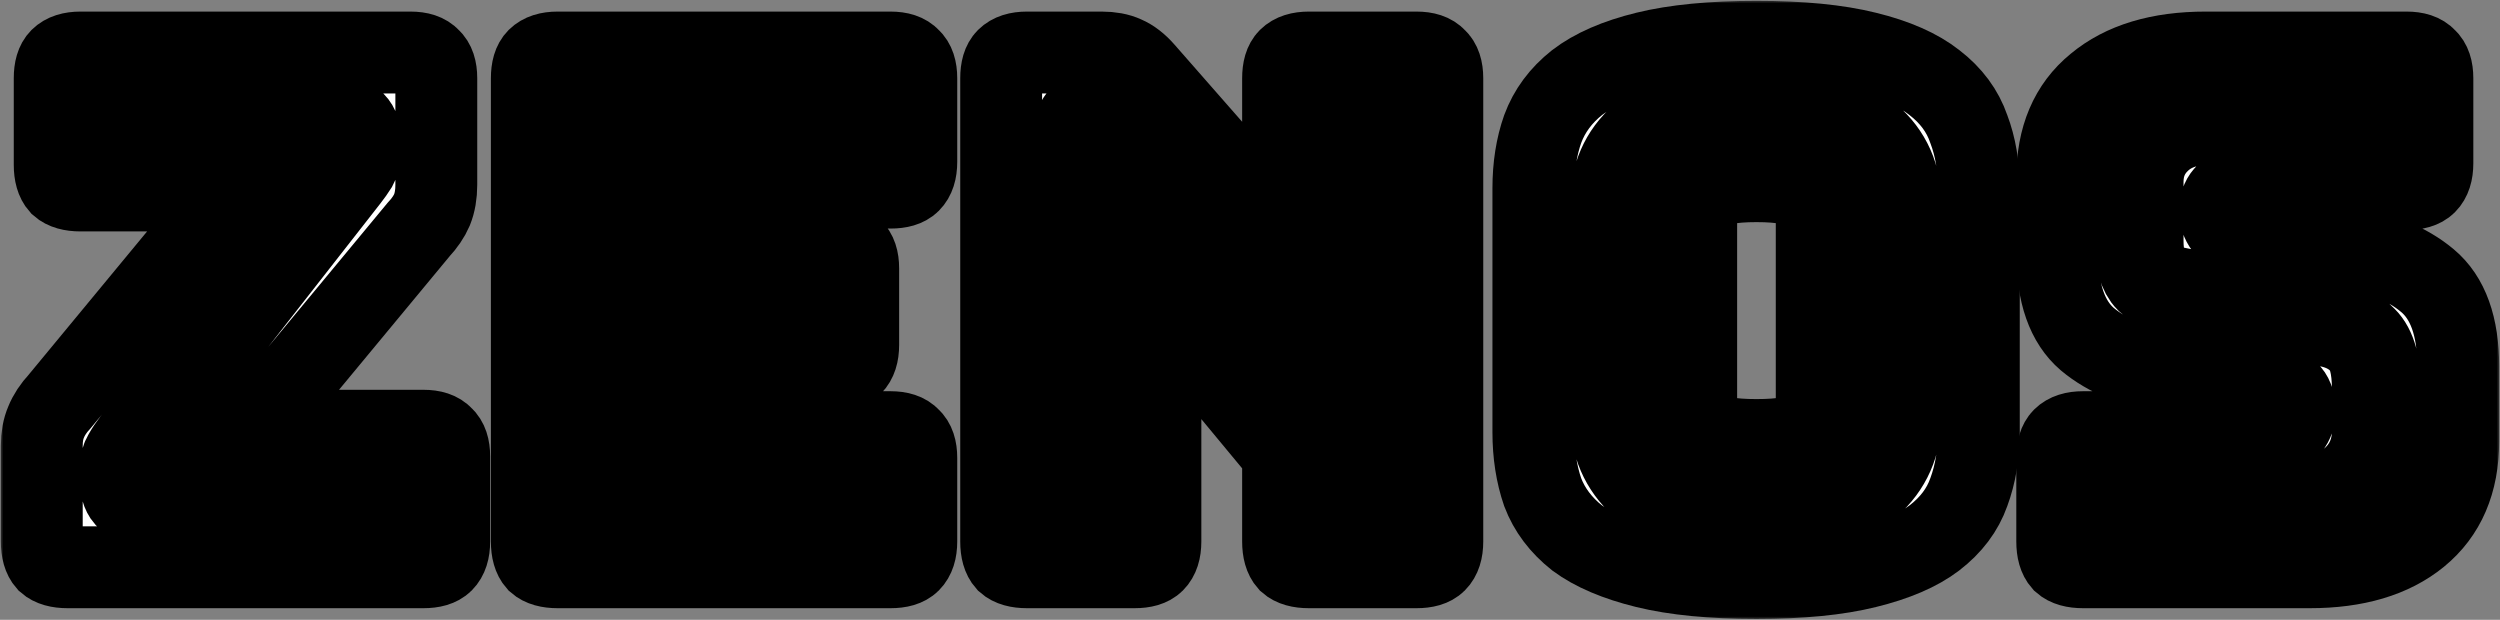 <svg width="359" height="89" viewBox="0 0 359 89" fill="none" xmlns="http://www.w3.org/2000/svg">
<rect x="0" y="0" width="359" height="89" fill="#808080" stroke="none"/>
<mask id="path-1-outside-1_77_23" maskUnits="userSpaceOnUse" x="0" y="0" width="359" height="89" fill="black">
<rect fill="white" width="359" height="89"/>
<path d="M60.8 81.46H9.708C8.404 81.46 7.442 81.186 6.824 80.639C6.275 80.023 6 79.064 6 77.764V64.007C6 62.706 6.206 61.577 6.618 60.619C7.03 59.592 7.682 58.6 8.575 57.641L33.606 27.355H11.562C10.258 27.355 9.296 27.081 8.678 26.533C8.129 25.917 7.854 24.959 7.854 23.659V11.236C7.854 9.936 8.129 9.012 8.678 8.464C9.296 7.848 10.258 7.54 11.562 7.54H58.946C60.251 7.54 61.178 7.848 61.727 8.464C62.345 9.012 62.654 9.936 62.654 11.236V26.533C62.654 27.902 62.448 29.1 62.036 30.127C61.624 31.085 60.972 32.043 60.079 33.001L36.181 61.851H60.8C62.105 61.851 63.032 62.159 63.581 62.775C64.199 63.322 64.508 64.246 64.508 65.547V77.764C64.508 79.064 64.199 80.023 63.581 80.639C63.032 81.186 62.105 81.46 60.8 81.46ZM49.984 25.609C50.465 24.993 50.877 24.412 51.22 23.864C51.564 23.248 51.735 22.564 51.735 21.811V20.168C51.735 19.004 51.461 18.149 50.911 17.601C50.431 17.054 49.641 16.78 48.542 16.78H17.125V17.807H48.542C49.092 17.807 49.572 17.978 49.984 18.32C50.465 18.594 50.705 19.21 50.705 20.168V21.605C50.705 22.29 50.568 22.837 50.293 23.248C50.087 23.659 49.744 24.172 49.263 24.788L19.082 63.391C18.601 64.007 18.189 64.623 17.846 65.239C17.503 65.786 17.331 66.436 17.331 67.189V68.832C17.331 69.996 17.571 70.851 18.052 71.399C18.601 71.946 19.425 72.22 20.524 72.22H55.238V71.193H20.524C19.975 71.193 19.46 71.056 18.979 70.783C18.567 70.44 18.361 69.79 18.361 68.832V67.395C18.361 66.71 18.464 66.163 18.67 65.752C18.945 65.341 19.322 64.828 19.803 64.212L49.984 25.609Z"/>
<path d="M127.874 81.46H80.079C78.774 81.46 77.812 81.186 77.194 80.639C76.645 80.023 76.37 79.064 76.37 77.764V11.236C76.37 9.936 76.645 9.012 77.194 8.464C77.812 7.848 78.774 7.54 80.079 7.54H127.874C129.179 7.54 130.106 7.848 130.655 8.464C131.273 9.012 131.582 9.936 131.582 11.236V23.248C131.582 24.548 131.273 25.507 130.655 26.123C130.106 26.67 129.179 26.944 127.874 26.944H99.444V34.849H119.53C120.835 34.849 121.762 35.157 122.312 35.773C122.93 36.321 123.239 37.245 123.239 38.545V49.531C123.239 50.831 122.93 51.789 122.312 52.405C121.762 52.953 120.835 53.227 119.53 53.227H99.444V62.056H127.874C129.179 62.056 130.106 62.364 130.655 62.98C131.273 63.528 131.582 64.452 131.582 65.752V77.764C131.582 79.064 131.273 80.023 130.655 80.639C130.106 81.186 129.179 81.46 127.874 81.46ZM122.312 71.193H88.628V44.603H113.968V43.576H88.628V17.807H122.312V16.78H87.598V72.22H122.312V71.193Z"/>
<path d="M157.365 17.601C157.021 17.259 156.747 17.02 156.541 16.883C156.335 16.746 156.094 16.677 155.82 16.677C155.545 16.677 155.27 16.78 154.995 16.985C154.721 17.191 154.583 17.499 154.583 17.909V72.22H155.614V18.115C155.614 18.046 155.614 17.978 155.614 17.909C155.682 17.841 155.751 17.807 155.82 17.807C155.888 17.807 155.957 17.841 156.026 17.909C156.163 17.978 156.266 18.046 156.335 18.115L195.271 61.645V72.22H196.301V16.78H195.271V60.105L157.365 17.601ZM162.927 81.46H147.476C146.171 81.46 145.21 81.186 144.592 80.639C144.042 80.023 143.768 79.064 143.768 77.764V11.236C143.768 9.936 144.042 9.012 144.592 8.464C145.21 7.848 146.171 7.54 147.476 7.54H158.189C159.493 7.54 160.592 7.745 161.485 8.156C162.446 8.567 163.373 9.285 164.266 10.312L184.25 33.104V11.236C184.25 9.936 184.524 9.012 185.074 8.464C185.692 7.848 186.653 7.54 187.958 7.54H203.409C204.714 7.54 205.641 7.848 206.19 8.464C206.808 9.012 207.117 9.936 207.117 11.236V77.764C207.117 79.064 206.808 80.023 206.19 80.639C205.641 81.186 204.714 81.46 203.409 81.46H187.958C186.653 81.46 185.692 81.186 185.074 80.639C184.524 80.023 184.25 79.064 184.25 77.764V65.136L166.635 43.884V77.764C166.635 79.064 166.326 80.023 165.708 80.639C165.159 81.186 164.232 81.46 162.927 81.46Z"/>
<path d="M284.16 62.056C284.16 65.204 283.679 68.079 282.718 70.68C281.825 73.212 280.177 75.403 277.773 77.251C275.438 79.03 272.176 80.433 267.987 81.46C263.867 82.487 258.614 83 252.227 83C245.841 83 240.553 82.487 236.364 81.46C232.175 80.433 228.879 79.03 226.475 77.251C224.141 75.403 222.492 73.212 221.531 70.68C220.638 68.079 220.192 65.204 220.192 62.056V27.047C220.192 23.898 220.638 21.058 221.531 18.525C222.492 15.924 224.141 13.7 226.475 11.852C228.879 10.004 232.175 8.567 236.364 7.54C240.553 6.513 245.841 6 252.227 6C258.614 6 263.867 6.513 267.987 7.54C272.176 8.567 275.438 10.004 277.773 11.852C280.177 13.7 281.825 15.924 282.718 18.525C283.679 21.058 284.16 23.898 284.16 27.047V62.056ZM272.932 59.695V29.408C272.932 25.301 271.455 21.982 268.502 19.449C265.55 16.848 260.056 15.548 252.021 15.548C243.987 15.548 238.527 16.848 235.643 19.449C232.759 21.982 231.317 25.301 231.317 29.408V59.695C231.317 63.801 232.759 67.155 235.643 69.756C238.527 72.288 243.987 73.555 252.021 73.555C260.056 73.555 265.55 72.288 268.502 69.756C271.455 67.155 272.932 63.801 272.932 59.695ZM232.347 59.695V29.408C232.347 25.575 233.72 22.495 236.467 20.168C239.214 17.772 244.399 16.575 252.021 16.575C259.644 16.575 264.863 17.772 267.678 20.168C270.494 22.495 271.902 25.575 271.902 29.408V59.695C271.902 63.528 270.494 66.642 267.678 69.037C264.863 71.364 259.644 72.528 252.021 72.528C244.399 72.528 239.214 71.364 236.467 69.037C233.72 66.642 232.347 63.528 232.347 59.695ZM243.575 58.36C243.575 59.729 244.09 60.892 245.12 61.851C246.15 62.74 248.519 63.185 252.227 63.185C255.936 63.185 258.305 62.74 259.335 61.851C260.365 60.892 260.88 59.729 260.88 58.36V30.743C260.88 29.442 260.365 28.347 259.335 27.457C258.305 26.499 255.936 26.02 252.227 26.02C248.519 26.02 246.15 26.499 245.12 27.457C244.09 28.347 243.575 29.442 243.575 30.743V58.36Z"/>
<path d="M331.677 81.46H299.127C297.822 81.46 296.861 81.186 296.243 80.639C295.694 80.023 295.419 79.064 295.419 77.764V65.752C295.419 64.452 295.694 63.528 296.243 62.98C296.861 62.364 297.822 62.056 299.127 62.056H326.836C327.729 62.056 328.381 61.782 328.793 61.235C329.274 60.619 329.514 59.9 329.514 59.079C329.514 57.915 329.274 57.06 328.793 56.512C328.381 55.964 327.729 55.656 326.836 55.588L311.385 53.432C306.578 52.748 302.698 51.173 299.745 48.709C296.861 46.245 295.419 42.139 295.419 36.389V25.609C295.419 19.792 297.307 15.343 301.084 12.263C304.861 9.114 310.08 7.54 316.741 7.54H345.583C346.888 7.54 347.815 7.848 348.365 8.464C348.983 9.012 349.292 9.936 349.292 11.236V23.453C349.292 24.754 348.983 25.712 348.365 26.328C347.815 26.876 346.888 27.149 345.583 27.149H321.583C320.69 27.149 320.003 27.457 319.523 28.073C319.042 28.621 318.802 29.34 318.802 30.229C318.802 31.119 319.042 31.872 319.523 32.488C320.003 33.104 320.69 33.446 321.583 33.515L336.931 35.568C341.738 36.252 345.618 37.827 348.571 40.291C351.524 42.755 353 46.861 353 52.611V63.391C353 69.208 351.077 73.692 347.232 76.84C343.455 79.92 338.27 81.46 331.677 81.46ZM340.021 16.78H317.153C313.995 16.78 311.454 17.67 309.531 19.449C307.608 21.16 306.647 23.385 306.647 26.123V34.541C306.647 37.348 307.196 39.298 308.295 40.393C309.462 41.42 310.939 42.104 312.724 42.447L334.459 46.861C336.381 47.272 337.892 48.093 338.991 49.325C340.158 50.489 340.742 52.679 340.742 55.896V61.851C340.742 64.588 339.781 66.847 337.858 68.627C336.004 70.338 333.497 71.193 330.338 71.193H304.689V72.22H330.338C333.841 72.22 336.622 71.262 338.682 69.345C340.742 67.36 341.772 64.862 341.772 61.851V55.896C341.772 52.337 341.085 49.873 339.712 48.504C338.407 47.135 336.725 46.245 334.665 45.835L312.93 41.42C311.351 41.146 310.08 40.53 309.119 39.572C308.157 38.614 307.677 36.937 307.677 34.541V26.123C307.677 23.727 308.535 21.742 310.252 20.168C311.969 18.594 314.269 17.807 317.153 17.807H340.021V16.78Z"/>
</mask>
<path d="M60.8 81.46H9.708C8.404 81.46 7.442 81.186 6.824 80.639C6.275 80.023 6 79.064 6 77.764V64.007C6 62.706 6.206 61.577 6.618 60.619C7.03 59.592 7.682 58.6 8.575 57.641L33.606 27.355H11.562C10.258 27.355 9.296 27.081 8.678 26.533C8.129 25.917 7.854 24.959 7.854 23.659V11.236C7.854 9.936 8.129 9.012 8.678 8.464C9.296 7.848 10.258 7.54 11.562 7.54H58.946C60.251 7.54 61.178 7.848 61.727 8.464C62.345 9.012 62.654 9.936 62.654 11.236V26.533C62.654 27.902 62.448 29.1 62.036 30.127C61.624 31.085 60.972 32.043 60.079 33.001L36.181 61.851H60.8C62.105 61.851 63.032 62.159 63.581 62.775C64.199 63.322 64.508 64.246 64.508 65.547V77.764C64.508 79.064 64.199 80.023 63.581 80.639C63.032 81.186 62.105 81.46 60.8 81.46ZM49.984 25.609C50.465 24.993 50.877 24.412 51.22 23.864C51.564 23.248 51.735 22.564 51.735 21.811V20.168C51.735 19.004 51.461 18.149 50.911 17.601C50.431 17.054 49.641 16.78 48.542 16.78H17.125V17.807H48.542C49.092 17.807 49.572 17.978 49.984 18.32C50.465 18.594 50.705 19.21 50.705 20.168V21.605C50.705 22.29 50.568 22.837 50.293 23.248C50.087 23.659 49.744 24.172 49.263 24.788L19.082 63.391C18.601 64.007 18.189 64.623 17.846 65.239C17.503 65.786 17.331 66.436 17.331 67.189V68.832C17.331 69.996 17.571 70.851 18.052 71.399C18.601 71.946 19.425 72.22 20.524 72.22H55.238V71.193H20.524C19.975 71.193 19.46 71.056 18.979 70.783C18.567 70.44 18.361 69.79 18.361 68.832V67.395C18.361 66.71 18.464 66.163 18.67 65.752C18.945 65.341 19.322 64.828 19.803 64.212L49.984 25.609Z" fill="white"/>
<path d="M127.874 81.46H80.079C78.774 81.46 77.812 81.186 77.194 80.639C76.645 80.023 76.37 79.064 76.37 77.764V11.236C76.37 9.936 76.645 9.012 77.194 8.464C77.812 7.848 78.774 7.54 80.079 7.54H127.874C129.179 7.54 130.106 7.848 130.655 8.464C131.273 9.012 131.582 9.936 131.582 11.236V23.248C131.582 24.548 131.273 25.507 130.655 26.123C130.106 26.67 129.179 26.944 127.874 26.944H99.444V34.849H119.53C120.835 34.849 121.762 35.157 122.312 35.773C122.93 36.321 123.239 37.245 123.239 38.545V49.531C123.239 50.831 122.93 51.789 122.312 52.405C121.762 52.953 120.835 53.227 119.53 53.227H99.444V62.056H127.874C129.179 62.056 130.106 62.364 130.655 62.98C131.273 63.528 131.582 64.452 131.582 65.752V77.764C131.582 79.064 131.273 80.023 130.655 80.639C130.106 81.186 129.179 81.46 127.874 81.46ZM122.312 71.193H88.628V44.603H113.968V43.576H88.628V17.807H122.312V16.78H87.598V72.22H122.312V71.193Z" fill="white"/>
<path d="M157.365 17.601C157.021 17.259 156.747 17.02 156.541 16.883C156.335 16.746 156.094 16.677 155.82 16.677C155.545 16.677 155.27 16.78 154.995 16.985C154.721 17.191 154.583 17.499 154.583 17.909V72.22H155.614V18.115C155.614 18.046 155.614 17.978 155.614 17.909C155.682 17.841 155.751 17.807 155.82 17.807C155.888 17.807 155.957 17.841 156.026 17.909C156.163 17.978 156.266 18.046 156.335 18.115L195.271 61.645V72.22H196.301V16.78H195.271V60.105L157.365 17.601ZM162.927 81.46H147.476C146.171 81.46 145.21 81.186 144.592 80.639C144.042 80.023 143.768 79.064 143.768 77.764V11.236C143.768 9.936 144.042 9.012 144.592 8.464C145.21 7.848 146.171 7.54 147.476 7.54H158.189C159.493 7.54 160.592 7.745 161.485 8.156C162.446 8.567 163.373 9.285 164.266 10.312L184.25 33.104V11.236C184.25 9.936 184.524 9.012 185.074 8.464C185.692 7.848 186.653 7.54 187.958 7.54H203.409C204.714 7.54 205.641 7.848 206.19 8.464C206.808 9.012 207.117 9.936 207.117 11.236V77.764C207.117 79.064 206.808 80.023 206.19 80.639C205.641 81.186 204.714 81.46 203.409 81.46H187.958C186.653 81.46 185.692 81.186 185.074 80.639C184.524 80.023 184.25 79.064 184.25 77.764V65.136L166.635 43.884V77.764C166.635 79.064 166.326 80.023 165.708 80.639C165.159 81.186 164.232 81.46 162.927 81.46Z" fill="white"/>
<path d="M284.16 62.056C284.16 65.204 283.679 68.079 282.718 70.68C281.825 73.212 280.177 75.403 277.773 77.251C275.438 79.03 272.176 80.433 267.987 81.46C263.867 82.487 258.614 83 252.227 83C245.841 83 240.553 82.487 236.364 81.46C232.175 80.433 228.879 79.03 226.475 77.251C224.141 75.403 222.492 73.212 221.531 70.68C220.638 68.079 220.192 65.204 220.192 62.056V27.047C220.192 23.898 220.638 21.058 221.531 18.525C222.492 15.924 224.141 13.7 226.475 11.852C228.879 10.004 232.175 8.567 236.364 7.54C240.553 6.513 245.841 6 252.227 6C258.614 6 263.867 6.513 267.987 7.54C272.176 8.567 275.438 10.004 277.773 11.852C280.177 13.7 281.825 15.924 282.718 18.525C283.679 21.058 284.16 23.898 284.16 27.047V62.056ZM272.932 59.695V29.408C272.932 25.301 271.455 21.982 268.502 19.449C265.55 16.848 260.056 15.548 252.021 15.548C243.987 15.548 238.527 16.848 235.643 19.449C232.759 21.982 231.317 25.301 231.317 29.408V59.695C231.317 63.801 232.759 67.155 235.643 69.756C238.527 72.288 243.987 73.555 252.021 73.555C260.056 73.555 265.55 72.288 268.502 69.756C271.455 67.155 272.932 63.801 272.932 59.695ZM232.347 59.695V29.408C232.347 25.575 233.72 22.495 236.467 20.168C239.214 17.772 244.399 16.575 252.021 16.575C259.644 16.575 264.863 17.772 267.678 20.168C270.494 22.495 271.902 25.575 271.902 29.408V59.695C271.902 63.528 270.494 66.642 267.678 69.037C264.863 71.364 259.644 72.528 252.021 72.528C244.399 72.528 239.214 71.364 236.467 69.037C233.72 66.642 232.347 63.528 232.347 59.695ZM243.575 58.36C243.575 59.729 244.09 60.892 245.12 61.851C246.15 62.74 248.519 63.185 252.227 63.185C255.936 63.185 258.305 62.74 259.335 61.851C260.365 60.892 260.88 59.729 260.88 58.36V30.743C260.88 29.442 260.365 28.347 259.335 27.457C258.305 26.499 255.936 26.02 252.227 26.02C248.519 26.02 246.15 26.499 245.12 27.457C244.09 28.347 243.575 29.442 243.575 30.743V58.36Z" fill="white"/>
<path d="M331.677 81.46H299.127C297.822 81.46 296.861 81.186 296.243 80.639C295.694 80.023 295.419 79.064 295.419 77.764V65.752C295.419 64.452 295.694 63.528 296.243 62.98C296.861 62.364 297.822 62.056 299.127 62.056H326.836C327.729 62.056 328.381 61.782 328.793 61.235C329.274 60.619 329.514 59.9 329.514 59.079C329.514 57.915 329.274 57.06 328.793 56.512C328.381 55.964 327.729 55.656 326.836 55.588L311.385 53.432C306.578 52.748 302.698 51.173 299.745 48.709C296.861 46.245 295.419 42.139 295.419 36.389V25.609C295.419 19.792 297.307 15.343 301.084 12.263C304.861 9.114 310.08 7.54 316.741 7.54H345.583C346.888 7.54 347.815 7.848 348.365 8.464C348.983 9.012 349.292 9.936 349.292 11.236V23.453C349.292 24.754 348.983 25.712 348.365 26.328C347.815 26.876 346.888 27.149 345.583 27.149H321.583C320.69 27.149 320.003 27.457 319.523 28.073C319.042 28.621 318.802 29.34 318.802 30.229C318.802 31.119 319.042 31.872 319.523 32.488C320.003 33.104 320.69 33.446 321.583 33.515L336.931 35.568C341.738 36.252 345.618 37.827 348.571 40.291C351.524 42.755 353 46.861 353 52.611V63.391C353 69.208 351.077 73.692 347.232 76.84C343.455 79.92 338.27 81.46 331.677 81.46ZM340.021 16.78H317.153C313.995 16.78 311.454 17.67 309.531 19.449C307.608 21.16 306.647 23.385 306.647 26.123V34.541C306.647 37.348 307.196 39.298 308.295 40.393C309.462 41.42 310.939 42.104 312.724 42.447L334.459 46.861C336.381 47.272 337.892 48.093 338.991 49.325C340.158 50.489 340.742 52.679 340.742 55.896V61.851C340.742 64.588 339.781 66.847 337.858 68.627C336.004 70.338 333.497 71.193 330.338 71.193H304.689V72.22H330.338C333.841 72.22 336.622 71.262 338.682 69.345C340.742 67.36 341.772 64.862 341.772 61.851V55.896C341.772 52.337 341.085 49.873 339.712 48.504C338.407 47.135 336.725 46.245 334.665 45.835L312.93 41.42C311.351 41.146 310.08 40.53 309.119 39.572C308.157 38.614 307.677 36.937 307.677 34.541V26.123C307.677 23.727 308.535 21.742 310.252 20.168C311.969 18.594 314.269 17.807 317.153 17.807H340.021V16.78Z" fill="white"/>
<path d="M60.8 81.46H9.708C8.404 81.46 7.442 81.186 6.824 80.639C6.275 80.023 6 79.064 6 77.764V64.007C6 62.706 6.206 61.577 6.618 60.619C7.03 59.592 7.682 58.6 8.575 57.641L33.606 27.355H11.562C10.258 27.355 9.296 27.081 8.678 26.533C8.129 25.917 7.854 24.959 7.854 23.659V11.236C7.854 9.936 8.129 9.012 8.678 8.464C9.296 7.848 10.258 7.54 11.562 7.54H58.946C60.251 7.54 61.178 7.848 61.727 8.464C62.345 9.012 62.654 9.936 62.654 11.236V26.533C62.654 27.902 62.448 29.1 62.036 30.127C61.624 31.085 60.972 32.043 60.079 33.001L36.181 61.851H60.8C62.105 61.851 63.032 62.159 63.581 62.775C64.199 63.322 64.508 64.246 64.508 65.547V77.764C64.508 79.064 64.199 80.023 63.581 80.639C63.032 81.186 62.105 81.46 60.8 81.46ZM49.984 25.609C50.465 24.993 50.877 24.412 51.22 23.864C51.564 23.248 51.735 22.564 51.735 21.811V20.168C51.735 19.004 51.461 18.149 50.911 17.601C50.431 17.054 49.641 16.78 48.542 16.78H17.125V17.807H48.542C49.092 17.807 49.572 17.978 49.984 18.32C50.465 18.594 50.705 19.21 50.705 20.168V21.605C50.705 22.29 50.568 22.837 50.293 23.248C50.087 23.659 49.744 24.172 49.263 24.788L19.082 63.391C18.601 64.007 18.189 64.623 17.846 65.239C17.503 65.786 17.331 66.436 17.331 67.189V68.832C17.331 69.996 17.571 70.851 18.052 71.399C18.601 71.946 19.425 72.22 20.524 72.22H55.238V71.193H20.524C19.975 71.193 19.46 71.056 18.979 70.783C18.567 70.44 18.361 69.79 18.361 68.832V67.395C18.361 66.71 18.464 66.163 18.67 65.752C18.945 65.341 19.322 64.828 19.803 64.212L49.984 25.609Z" stroke="black" stroke-width="11.755" mask="url(#path-1-outside-1_77_23)"/>
<path d="M127.874 81.46H80.079C78.774 81.46 77.812 81.186 77.194 80.639C76.645 80.023 76.37 79.064 76.37 77.764V11.236C76.37 9.936 76.645 9.012 77.194 8.464C77.812 7.848 78.774 7.54 80.079 7.54H127.874C129.179 7.54 130.106 7.848 130.655 8.464C131.273 9.012 131.582 9.936 131.582 11.236V23.248C131.582 24.548 131.273 25.507 130.655 26.123C130.106 26.67 129.179 26.944 127.874 26.944H99.444V34.849H119.53C120.835 34.849 121.762 35.157 122.312 35.773C122.93 36.321 123.239 37.245 123.239 38.545V49.531C123.239 50.831 122.93 51.789 122.312 52.405C121.762 52.953 120.835 53.227 119.53 53.227H99.444V62.056H127.874C129.179 62.056 130.106 62.364 130.655 62.98C131.273 63.528 131.582 64.452 131.582 65.752V77.764C131.582 79.064 131.273 80.023 130.655 80.639C130.106 81.186 129.179 81.46 127.874 81.46ZM122.312 71.193H88.628V44.603H113.968V43.576H88.628V17.807H122.312V16.78H87.598V72.22H122.312V71.193Z" stroke="black" stroke-width="11.755" mask="url(#path-1-outside-1_77_23)"/>
<path d="M157.365 17.601C157.021 17.259 156.747 17.02 156.541 16.883C156.335 16.746 156.094 16.677 155.82 16.677C155.545 16.677 155.27 16.78 154.995 16.985C154.721 17.191 154.583 17.499 154.583 17.909V72.22H155.614V18.115C155.614 18.046 155.614 17.978 155.614 17.909C155.682 17.841 155.751 17.807 155.82 17.807C155.888 17.807 155.957 17.841 156.026 17.909C156.163 17.978 156.266 18.046 156.335 18.115L195.271 61.645V72.22H196.301V16.78H195.271V60.105L157.365 17.601ZM162.927 81.46H147.476C146.171 81.46 145.21 81.186 144.592 80.639C144.042 80.023 143.768 79.064 143.768 77.764V11.236C143.768 9.936 144.042 9.012 144.592 8.464C145.21 7.848 146.171 7.54 147.476 7.54H158.189C159.493 7.54 160.592 7.745 161.485 8.156C162.446 8.567 163.373 9.285 164.266 10.312L184.25 33.104V11.236C184.25 9.936 184.524 9.012 185.074 8.464C185.692 7.848 186.653 7.54 187.958 7.54H203.409C204.714 7.54 205.641 7.848 206.19 8.464C206.808 9.012 207.117 9.936 207.117 11.236V77.764C207.117 79.064 206.808 80.023 206.19 80.639C205.641 81.186 204.714 81.46 203.409 81.46H187.958C186.653 81.46 185.692 81.186 185.074 80.639C184.524 80.023 184.25 79.064 184.25 77.764V65.136L166.635 43.884V77.764C166.635 79.064 166.326 80.023 165.708 80.639C165.159 81.186 164.232 81.46 162.927 81.46Z" stroke="black" stroke-width="11.755" mask="url(#path-1-outside-1_77_23)"/>
<path d="M284.16 62.056C284.16 65.204 283.679 68.079 282.718 70.68C281.825 73.212 280.177 75.403 277.773 77.251C275.438 79.03 272.176 80.433 267.987 81.46C263.867 82.487 258.614 83 252.227 83C245.841 83 240.553 82.487 236.364 81.46C232.175 80.433 228.879 79.03 226.475 77.251C224.141 75.403 222.492 73.212 221.531 70.68C220.638 68.079 220.192 65.204 220.192 62.056V27.047C220.192 23.898 220.638 21.058 221.531 18.525C222.492 15.924 224.141 13.7 226.475 11.852C228.879 10.004 232.175 8.567 236.364 7.54C240.553 6.513 245.841 6 252.227 6C258.614 6 263.867 6.513 267.987 7.54C272.176 8.567 275.438 10.004 277.773 11.852C280.177 13.7 281.825 15.924 282.718 18.525C283.679 21.058 284.16 23.898 284.16 27.047V62.056ZM272.932 59.695V29.408C272.932 25.301 271.455 21.982 268.502 19.449C265.55 16.848 260.056 15.548 252.021 15.548C243.987 15.548 238.527 16.848 235.643 19.449C232.759 21.982 231.317 25.301 231.317 29.408V59.695C231.317 63.801 232.759 67.155 235.643 69.756C238.527 72.288 243.987 73.555 252.021 73.555C260.056 73.555 265.55 72.288 268.502 69.756C271.455 67.155 272.932 63.801 272.932 59.695ZM232.347 59.695V29.408C232.347 25.575 233.72 22.495 236.467 20.168C239.214 17.772 244.399 16.575 252.021 16.575C259.644 16.575 264.863 17.772 267.678 20.168C270.494 22.495 271.902 25.575 271.902 29.408V59.695C271.902 63.528 270.494 66.642 267.678 69.037C264.863 71.364 259.644 72.528 252.021 72.528C244.399 72.528 239.214 71.364 236.467 69.037C233.72 66.642 232.347 63.528 232.347 59.695ZM243.575 58.36C243.575 59.729 244.09 60.892 245.12 61.851C246.15 62.74 248.519 63.185 252.227 63.185C255.936 63.185 258.305 62.74 259.335 61.851C260.365 60.892 260.88 59.729 260.88 58.36V30.743C260.88 29.442 260.365 28.347 259.335 27.457C258.305 26.499 255.936 26.02 252.227 26.02C248.519 26.02 246.15 26.499 245.12 27.457C244.09 28.347 243.575 29.442 243.575 30.743V58.36Z" stroke="black" stroke-width="11.755" mask="url(#path-1-outside-1_77_23)"/>
<path d="M331.677 81.46H299.127C297.822 81.46 296.861 81.186 296.243 80.639C295.694 80.023 295.419 79.064 295.419 77.764V65.752C295.419 64.452 295.694 63.528 296.243 62.98C296.861 62.364 297.822 62.056 299.127 62.056H326.836C327.729 62.056 328.381 61.782 328.793 61.235C329.274 60.619 329.514 59.9 329.514 59.079C329.514 57.915 329.274 57.06 328.793 56.512C328.381 55.964 327.729 55.656 326.836 55.588L311.385 53.432C306.578 52.748 302.698 51.173 299.745 48.709C296.861 46.245 295.419 42.139 295.419 36.389V25.609C295.419 19.792 297.307 15.343 301.084 12.263C304.861 9.114 310.08 7.54 316.741 7.54H345.583C346.888 7.54 347.815 7.848 348.365 8.464C348.983 9.012 349.292 9.936 349.292 11.236V23.453C349.292 24.754 348.983 25.712 348.365 26.328C347.815 26.876 346.888 27.149 345.583 27.149H321.583C320.69 27.149 320.003 27.457 319.523 28.073C319.042 28.621 318.802 29.34 318.802 30.229C318.802 31.119 319.042 31.872 319.523 32.488C320.003 33.104 320.69 33.446 321.583 33.515L336.931 35.568C341.738 36.252 345.618 37.827 348.571 40.291C351.524 42.755 353 46.861 353 52.611V63.391C353 69.208 351.077 73.692 347.232 76.84C343.455 79.92 338.27 81.46 331.677 81.46ZM340.021 16.78H317.153C313.995 16.78 311.454 17.67 309.531 19.449C307.608 21.16 306.647 23.385 306.647 26.123V34.541C306.647 37.348 307.196 39.298 308.295 40.393C309.462 41.42 310.939 42.104 312.724 42.447L334.459 46.861C336.381 47.272 337.892 48.093 338.991 49.325C340.158 50.489 340.742 52.679 340.742 55.896V61.851C340.742 64.588 339.781 66.847 337.858 68.627C336.004 70.338 333.497 71.193 330.338 71.193H304.689V72.22H330.338C333.841 72.22 336.622 71.262 338.682 69.345C340.742 67.36 341.772 64.862 341.772 61.851V55.896C341.772 52.337 341.085 49.873 339.712 48.504C338.407 47.135 336.725 46.245 334.665 45.835L312.93 41.42C311.351 41.146 310.08 40.53 309.119 39.572C308.157 38.614 307.677 36.937 307.677 34.541V26.123C307.677 23.727 308.535 21.742 310.252 20.168C311.969 18.594 314.269 17.807 317.153 17.807H340.021V16.78Z" stroke="black" stroke-width="11.755" mask="url(#path-1-outside-1_77_23)"/>
</svg>
